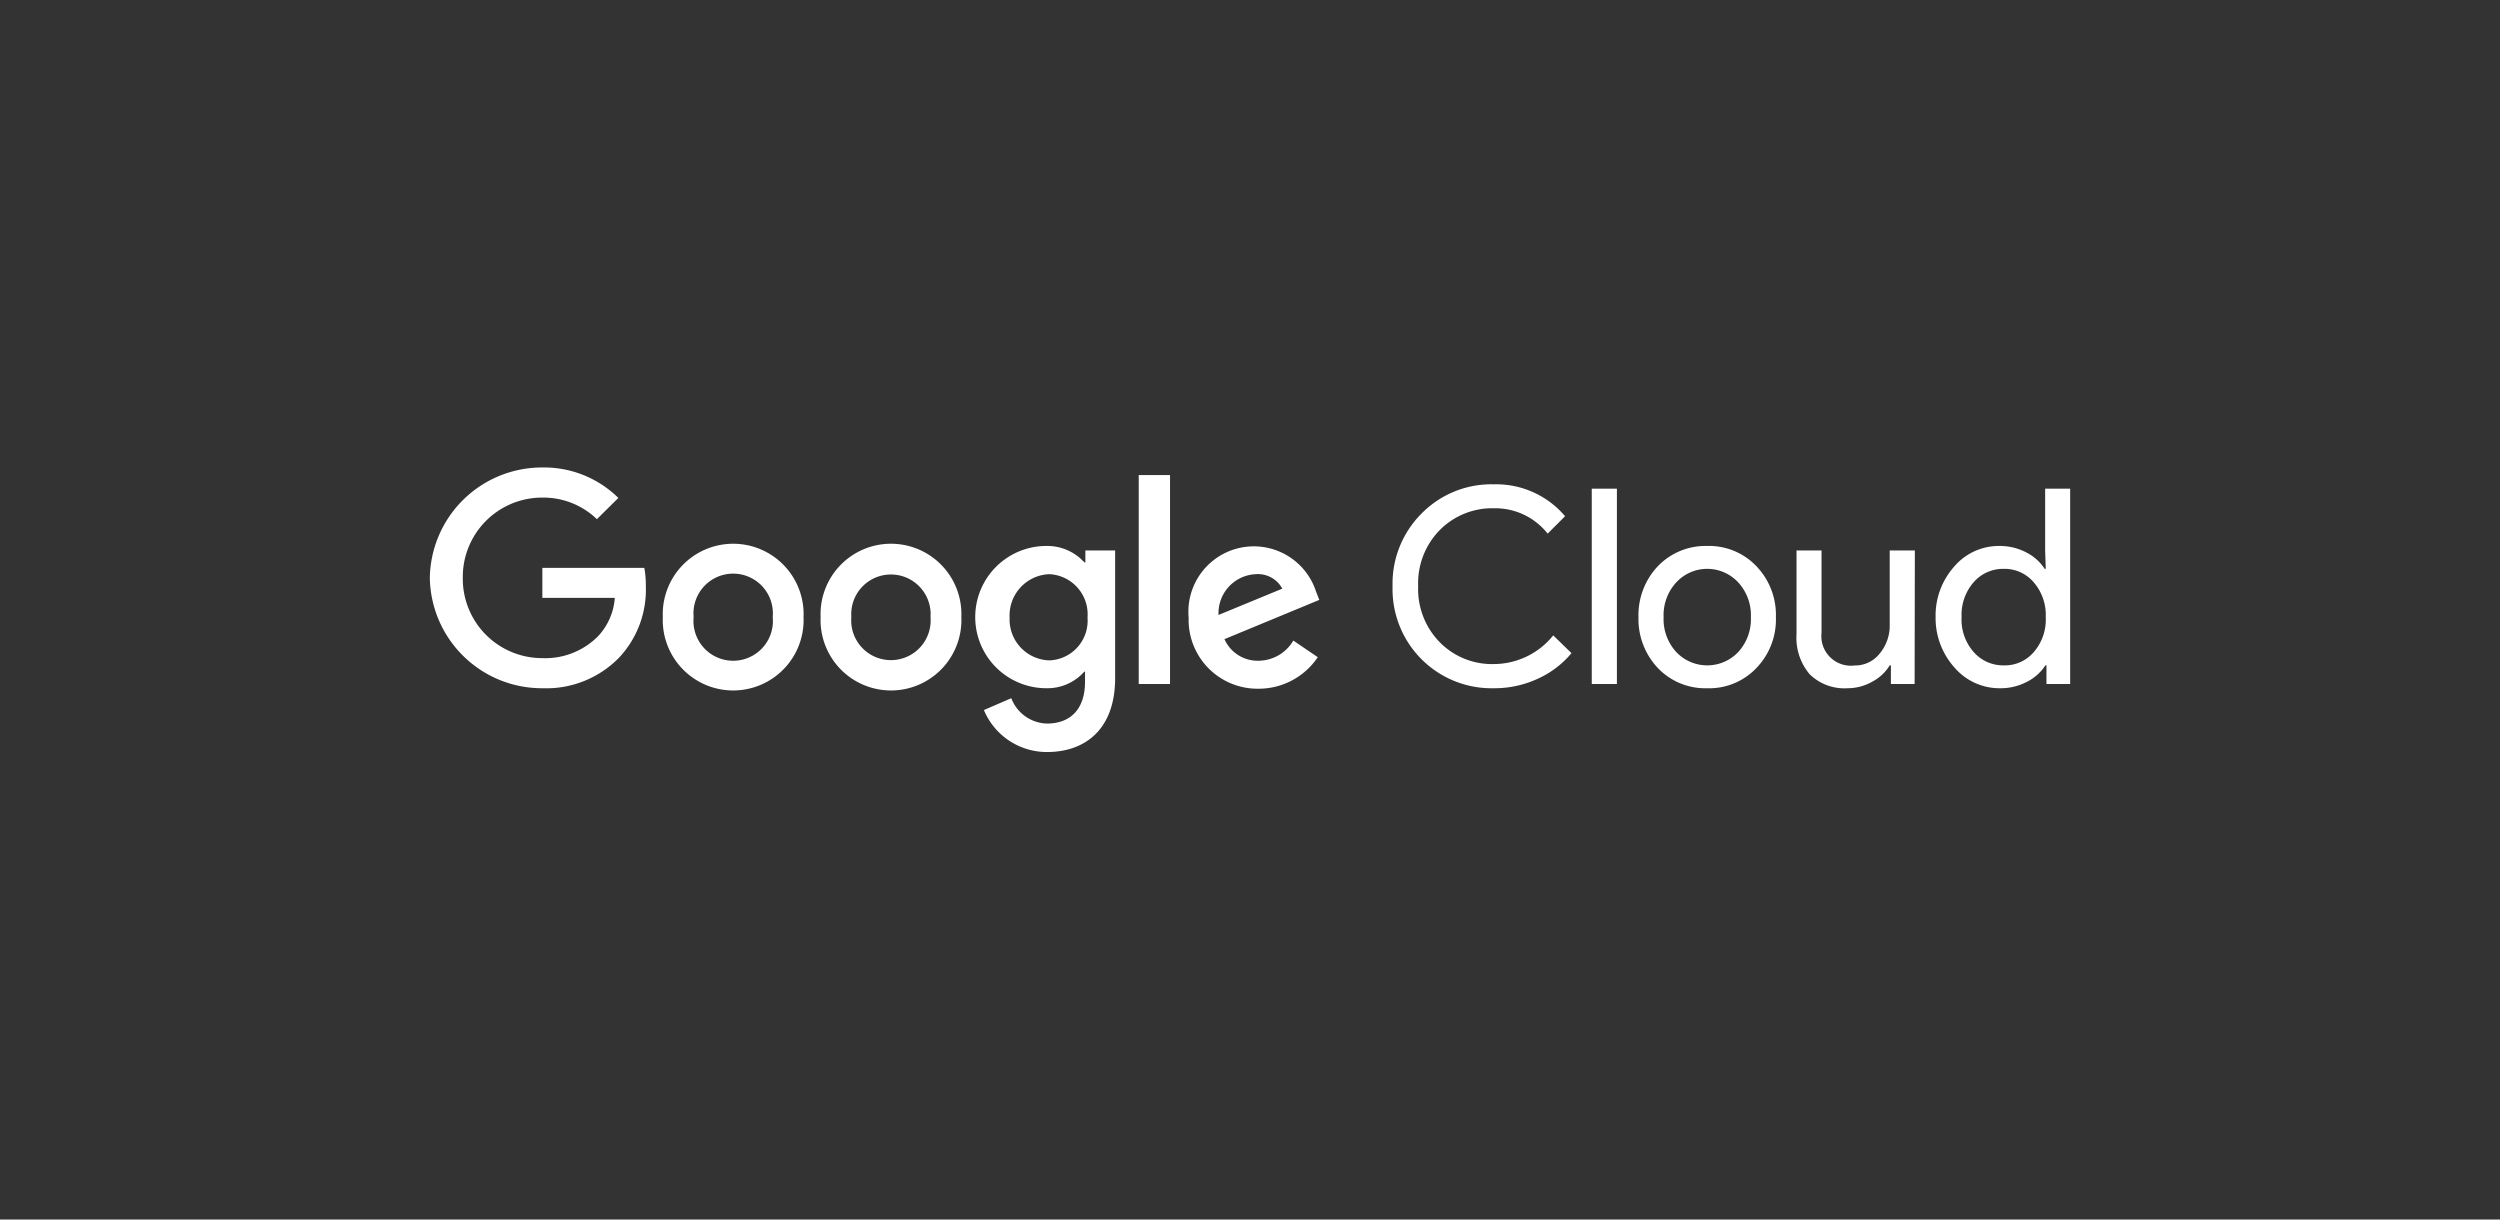<svg xmlns="http://www.w3.org/2000/svg" width="246" height="120" fill="none"><rect width="100%" height="100%" fill="#333333" stroke="none"/><g fill="#fff" clip-path="url(#a)" style="mix-blend-mode:luminosity"><path d="M147.004 67.723a9.75 9.75 0 0 1-9.302-6.178 9.8 9.8 0 0 1-.673-3.878 9.73 9.73 0 0 1 2.835-7.117 9.63 9.63 0 0 1 7.14-2.893 8.89 8.89 0 0 1 7 3.138l-1.715 1.715a6.58 6.58 0 0 0-5.285-2.497 7.26 7.26 0 0 0-5.331 2.147 7.44 7.44 0 0 0-2.124 5.507 7.46 7.46 0 0 0 2.124 5.53 7.2 7.2 0 0 0 5.331 2.146 7.51 7.51 0 0 0 5.834-2.823l1.796 1.75a9.3 9.3 0 0 1-3.348 2.532c-1.343.616-2.804.93-4.282.921m12.099-19.635v19.215h-2.474V48.088zm2.123 12.635a7 7 0 0 1 1.913-5.016 6.5 6.5 0 0 1 4.854-1.984 6.43 6.43 0 0 1 4.83 1.984 6.92 6.92 0 0 1 1.925 5.016 6.858 6.858 0 0 1-1.925 5.017 6.39 6.39 0 0 1-4.83 1.983 6.45 6.45 0 0 1-4.854-1.983 7.005 7.005 0 0 1-1.913-5.017m2.473 0a4.78 4.78 0 0 0 1.237 3.43 4.2 4.2 0 0 0 6.113 0 4.78 4.78 0 0 0 1.237-3.43 4.75 4.75 0 0 0-1.237-3.406 4.15 4.15 0 0 0-6.113 0 4.75 4.75 0 0 0-1.237 3.406m24.699 6.58h-2.334v-1.831h-.116a4.4 4.4 0 0 1-1.727 1.61c-.74.42-1.576.64-2.427.641a4.88 4.88 0 0 1-3.721-1.376 5.53 5.53 0 0 1-1.295-3.932v-8.248h2.461v8.096a2.91 2.91 0 0 0 1.955 3.09c.418.142.862.187 1.3.13a3.07 3.07 0 0 0 2.462-1.166 4.3 4.3 0 0 0 .992-2.859v-7.291h2.473zm8.353.42a5.83 5.83 0 0 1-4.422-2.03 7.28 7.28 0 0 1-1.866-4.97 7.23 7.23 0 0 1 1.82-4.958 5.76 5.76 0 0 1 4.421-2.042 5.6 5.6 0 0 1 2.649.619c.749.37 1.386.933 1.843 1.633h.105l-.058-1.808v-6.079h2.461v19.215h-2.333v-1.831h-.105a4.67 4.67 0 0 1-1.843 1.633 5.6 5.6 0 0 1-2.672.618m.408-2.251a3.74 3.74 0 0 0 2.975-1.319 4.87 4.87 0 0 0 1.167-3.43 4.91 4.91 0 0 0-1.167-3.406 3.76 3.76 0 0 0-2.975-1.342 3.84 3.84 0 0 0-2.975 1.342 4.9 4.9 0 0 0-1.166 3.406 4.83 4.83 0 0 0 1.166 3.407 3.84 3.84 0 0 0 2.975 1.342M53.368 67.723A11.037 11.037 0 0 1 42.296 56.86 11.037 11.037 0 0 1 53.368 46a10.4 10.4 0 0 1 7.478 2.998l-2.112 2.088a7.6 7.6 0 0 0-5.366-2.123 7.806 7.806 0 0 0-7.829 7.898 7.81 7.81 0 0 0 7.829 7.899 7.3 7.3 0 0 0 5.506-2.182 6.14 6.14 0 0 0 1.622-3.745h-7.128V55.88H63.4c.11.612.16 1.233.152 1.855a9.77 9.77 0 0 1-2.59 6.93 10 10 0 0 1-7.595 3.057M79.069 60.723a6.93 6.93 0 1 1-13.848 0 6.93 6.93 0 1 1 13.848 0m-3.033 0a3.91 3.91 0 0 0-5.472-3.944 3.91 3.91 0 0 0-2.31 3.944 3.91 3.91 0 1 0 7.782 0M94.597 60.723a6.93 6.93 0 1 1-13.848 0 6.93 6.93 0 1 1 13.848 0m-3.033 0a3.907 3.907 0 1 0-7.793 0 3.91 3.91 0 1 0 7.793 0M109.73 54.166v12.553c0 5.157-3.069 7.28-6.685 7.28a6.71 6.71 0 0 1-6.23-4.13l2.695-1.166a3.87 3.87 0 0 0 3.5 2.496c2.333 0 3.756-1.435 3.756-4.106v-1.004h-.07a4.85 4.85 0 0 1-3.733 1.633 7 7 0 1 1 0-14 4.93 4.93 0 0 1 3.733 1.61h.105v-1.166zm-2.719 6.603a3.954 3.954 0 0 0-3.756-4.27 4.06 4.06 0 0 0-3.909 4.27 4.026 4.026 0 0 0 3.909 4.212 3.905 3.905 0 0 0 3.567-2.666 3.9 3.9 0 0 0 .189-1.557zM115.131 46.746v20.557h-3.08V46.746zM127.264 63.033l2.404 1.633a7 7 0 0 1-5.834 3.103 6.776 6.776 0 0 1-6.871-7 6.438 6.438 0 0 1 12.541-2.543l.315.805-9.333 3.862a3.58 3.58 0 0 0 3.407 2.123 4.01 4.01 0 0 0 3.371-1.983m-7.361-2.52 6.276-2.59a2.73 2.73 0 0 0-2.613-1.424 3.84 3.84 0 0 0-3.663 4.014"/></g><defs><clipPath id="a"><path fill="#fff" d="M42.296 46h161.408v28H42.296z"/></clipPath></defs></svg>